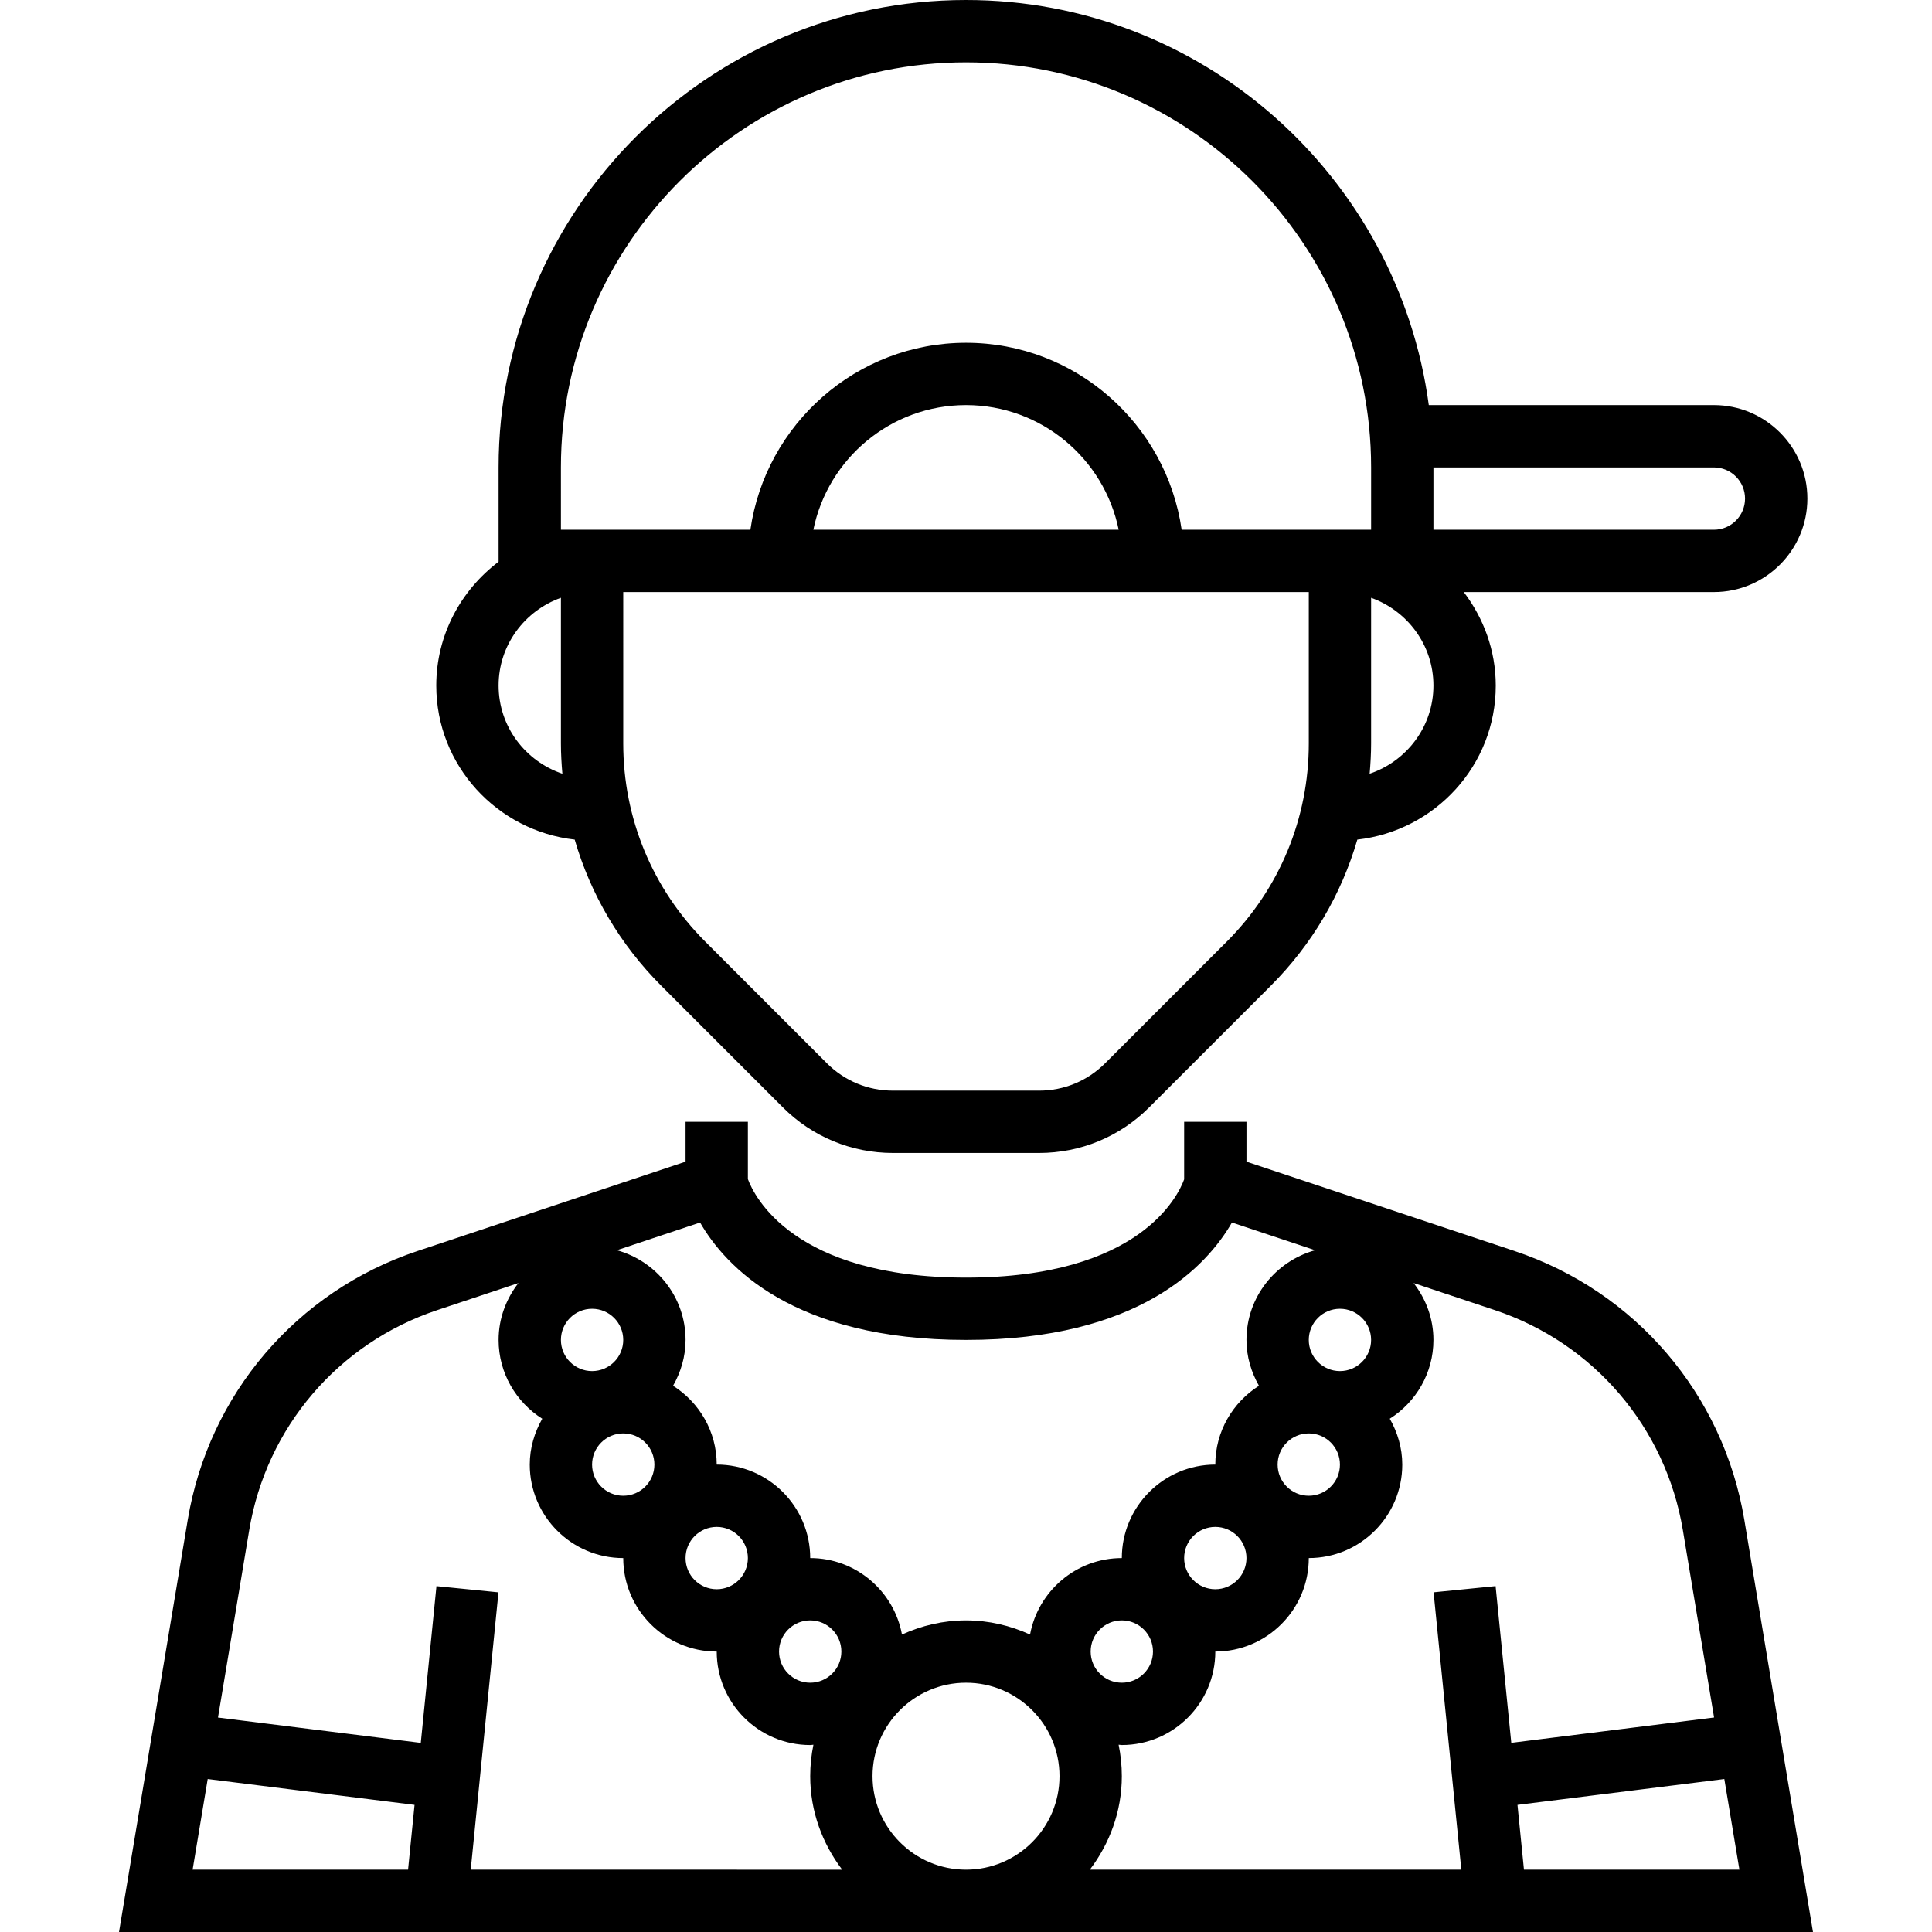 <?xml version="1.0" encoding="iso-8859-1"?>
<!-- Generator: Adobe Illustrator 19.0.0, SVG Export Plug-In . SVG Version: 6.00 Build 0)  -->
<svg version="1.1" id="Capa_1" xmlns="http://www.w3.org/2000/svg" xmlns:xlink="http://www.w3.org/1999/xlink" x="0px" y="0px"
	 viewBox="0 0 496 496" style="enable-background:new 0 0 496 496;" xml:space="preserve">
<g>
	<g>
		<g>
			<path d="M447.82,390.192c-5.376-32.232-27.976-58.68-58.976-69.016l-68.84-22.944V288h-16v14.776
				c-1.456,4.016-11.24,25.224-56,25.224c-44.376,0-54.416-21.008-56-25.288V288h-16v10.232l-68.832,22.944
				c-31,10.336-53.6,36.784-58.976,69.016L30.556,496h434.888L447.82,390.192z M344.004,336c4.416,0,8,3.584,8,8
				c0,4.416-3.584,8-8,8c-4.416,0-8-3.584-8-8C336.004,339.584,339.588,336,344.004,336z M344.004,376c0,4.416-3.584,8-8,8
				c-4.416,0-8-3.584-8-8c0-4.416,3.584-8,8-8C340.42,368,344.004,371.584,344.004,376z M179.732,313.856
				C186.164,325.024,203.588,344,248.004,344s61.84-18.976,68.272-30.144l21.352,7.112c-10.128,2.816-17.624,12.024-17.624,23.032
				c0,4.296,1.224,8.272,3.208,11.768c-6.712,4.256-11.208,11.712-11.208,20.232c-13.232,0-24,10.768-24,24
				c-11.736,0-21.496,8.48-23.56,19.632c-5.024-2.288-10.568-3.632-16.44-3.632s-11.416,1.344-16.44,3.632
				C229.5,408.48,219.74,400,208.004,400c0-13.232-10.768-24-24-24c0-8.52-4.496-15.976-11.208-20.232
				c1.984-3.496,3.208-7.472,3.208-11.768c0-11.008-7.496-20.216-17.624-23.032L179.732,313.856z M320.004,400c0,4.416-3.584,8-8,8
				c-4.416,0-8-3.584-8-8c0-4.416,3.584-8,8-8C316.42,392,320.004,395.584,320.004,400z M296.004,424c0,4.416-3.584,8-8,8
				c-4.416,0-8-3.584-8-8c0-4.416,3.584-8,8-8C292.42,416,296.004,419.584,296.004,424z M216.004,424c0,4.416-3.584,8-8,8
				s-8-3.584-8-8c0-4.416,3.584-8,8-8S216.004,419.584,216.004,424z M192.004,400c0,4.416-3.584,8-8,8s-8-3.584-8-8
				c0-4.416,3.584-8,8-8S192.004,395.584,192.004,400z M168.004,376c0,4.416-3.584,8-8,8s-8-3.584-8-8c0-4.416,3.584-8,8-8
				S168.004,371.584,168.004,376z M152.004,336c4.416,0,8,3.584,8,8c0,4.416-3.584,8-8,8s-8-3.584-8-8
				C144.004,339.584,147.588,336,152.004,336z M104.764,480H49.452l3.872-23.272l53.104,6.64L104.764,480z M120.852,480l7.12-71.2
				l-15.92-1.592l-4.024,40.24l-52.064-6.504l8.016-48.112c4.392-26.376,22.88-48.016,48.248-56.48l20.864-6.952
				c-3.144,4.056-5.088,9.08-5.088,14.6c0,8.52,4.496,15.976,11.208,20.232c-1.984,3.496-3.208,7.472-3.208,11.768
				c0,13.232,10.768,24,24,24c0,13.232,10.768,24,24,24c0,13.232,10.768,24,24,24c0.28,0,0.544-0.072,0.824-0.08
				c-0.536,2.608-0.824,5.312-0.824,8.08c0,9.04,3.128,17.296,8.208,24H120.852z M248.004,480c-13.232,0-24-10.768-24-24
				s10.768-24,24-24s24,10.768,24,24S261.236,480,248.004,480z M383.964,407.2l-15.92,1.592l7.12,71.2h-95.36
				c5.072-6.696,8.2-14.952,8.2-23.992c0-2.768-0.288-5.472-0.824-8.08c0.28,0.008,0.544,0.08,0.824,0.08c13.232,0,24-10.768,24-24
				c13.232,0,24-10.768,24-24c13.232,0,24-10.768,24-24c0-4.296-1.224-8.272-3.208-11.768c6.712-4.256,11.208-11.712,11.208-20.232
				c0-5.52-1.944-10.544-5.088-14.6l20.864,6.952c25.368,8.464,43.856,30.104,48.256,56.472l8.016,48.112l-52.064,6.504
				L383.964,407.2z M391.244,480l-1.664-16.632l53.104-6.64L446.556,480H391.244z"/>
			<path d="M147.54,215.552c4.08,14.04,11.616,26.912,22.24,37.536l31.192,31.192c7.552,7.552,17.6,11.72,28.288,11.72h37.488
				c10.688,0,20.736-4.168,28.288-11.72l31.192-31.192c10.624-10.624,18.152-23.496,22.24-37.536
				c19.936-2.256,35.536-19.024,35.536-39.552c0-9.04-3.128-17.296-8.208-24h64.208c13.232,0,24-10.768,24-24s-10.768-24-24-24
				h-73.192C358.948,45.384,308.74,0,248.004,0c-66.168,0-120,53.832-120,120v24.208c-9.656,7.312-16,18.784-16,31.792
				C112.004,196.528,127.604,213.296,147.54,215.552z M336.004,190.856c0,19.24-7.496,37.312-21.088,50.92l-31.192,31.192
				c-4.536,4.536-10.56,7.032-16.976,7.032H229.26c-6.416,0-12.448-2.496-16.976-7.032l-31.192-31.192
				c-13.592-13.6-21.088-31.68-21.088-50.912V152h176V190.856z M208.812,136c3.72-18.232,19.872-32,39.192-32
				s35.472,13.768,39.192,32H208.812z M368.004,120h72c4.416,0,8,3.584,8,8s-3.584,8-8,8h-72V120z M368.004,176
				c0,10.552-6.896,19.44-16.376,22.64c0.224-2.576,0.376-5.16,0.376-7.784v-37.384C361.292,156.784,368.004,165.584,368.004,176z
				 M144.004,120c0-57.344,46.656-104,104-104s104,46.656,104,104v16h-48.64c-3.904-27.088-27.208-48-55.36-48
				s-51.456,20.912-55.36,48h-48.64V120z M144.004,153.472v37.384c0,2.616,0.152,5.208,0.376,7.784
				c-9.48-3.2-16.376-12.088-16.376-22.64C128.004,165.584,134.716,156.784,144.004,153.472z"/>
		</g>
	</g>
</g>
<g>
</g>
<g>
</g>
<g>
</g>
<g>
</g>
<g>
</g>
<g>
</g>
<g>
</g>
<g>
</g>
<g>
</g>
<g>
</g>
<g>
</g>
<g>
</g>
<g>
</g>
<g>
</g>
<g>
</g>
</svg>
